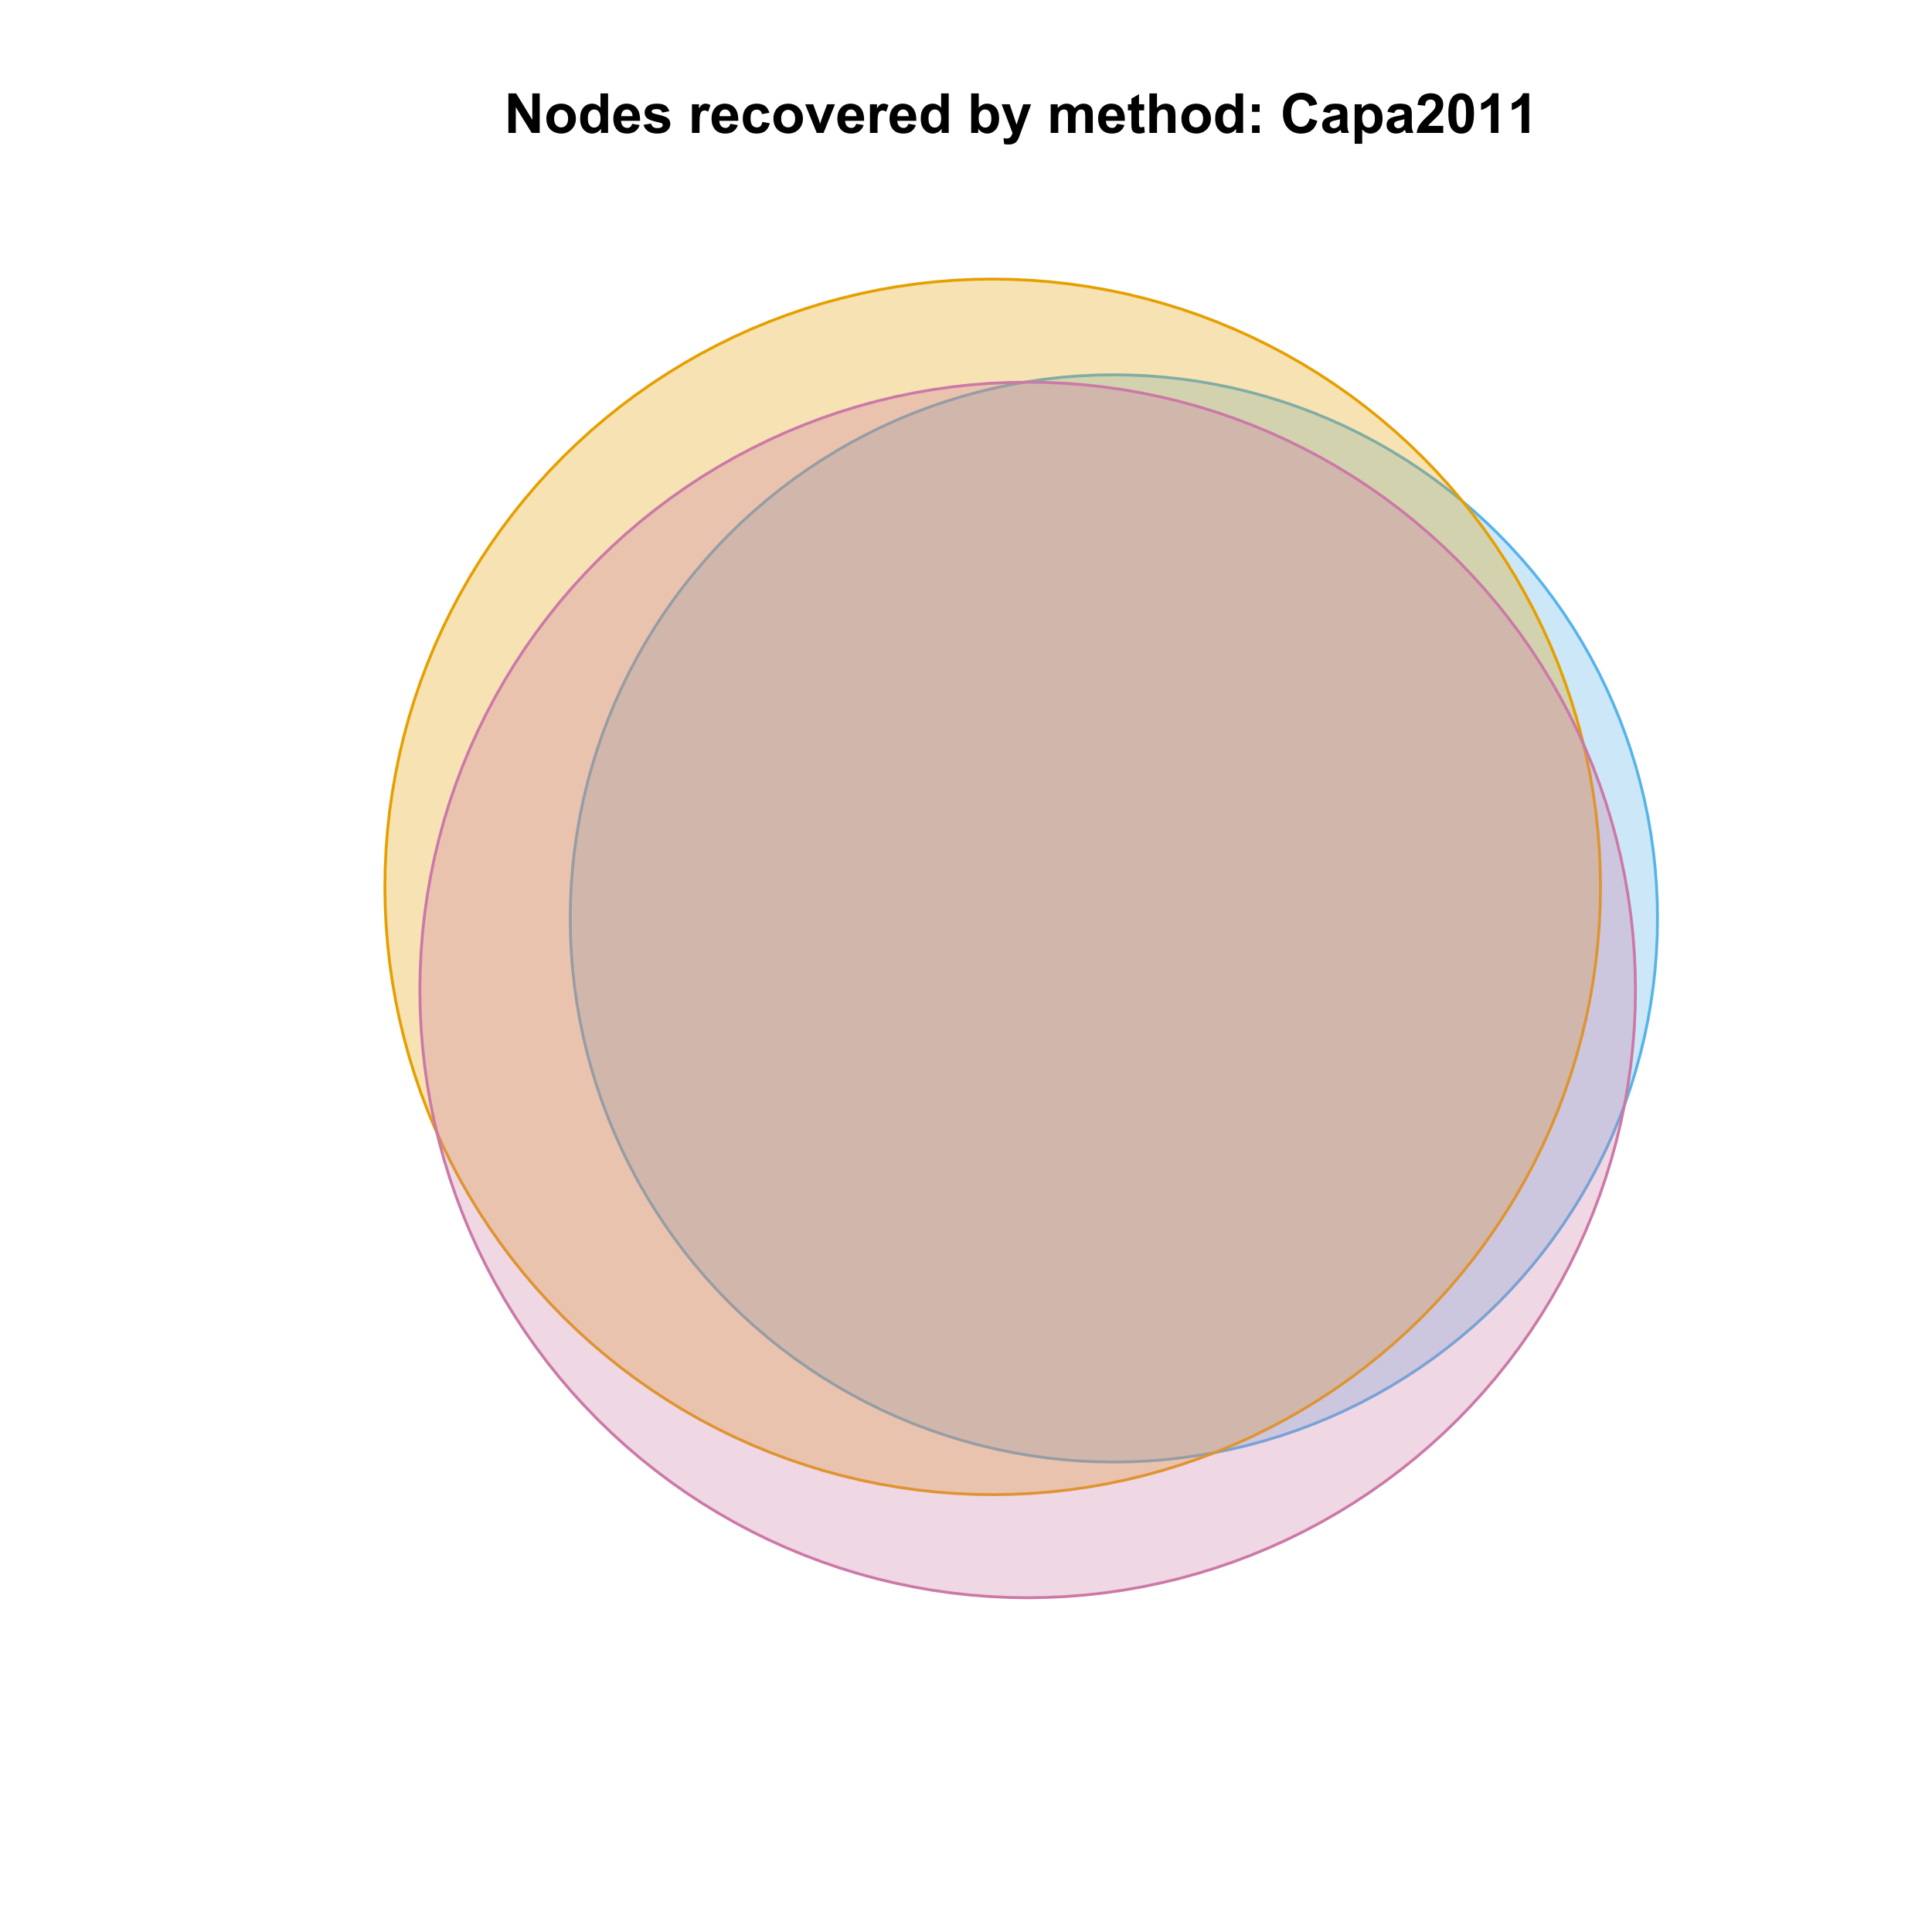 <?xml version="1.0" encoding="UTF-8"?>
<svg xmlns="http://www.w3.org/2000/svg" xmlns:xlink="http://www.w3.org/1999/xlink" width="504pt" height="504pt" viewBox="0 0 504 504" version="1.1">
<defs>
<g>
<symbol overflow="visible" id="glyph0-0">
<path style="stroke:none;" d="M 1.07 0 L 1.07 -10.309 L 3.094 -10.309 L 7.312 -3.426 L 7.312 -10.309 L 9.246 -10.309 L 9.246 0 L 7.156 0 L 3.004 -6.723 L 3.004 0 Z M 1.07 0 "/>
</symbol>
<symbol overflow="visible" id="glyph0-1">
<path style="stroke:none;" d="M 0.578 -3.84 C 0.574 -4.492 0.734 -5.129 1.062 -5.742 C 1.383 -6.355 1.84 -6.824 2.434 -7.148 C 3.023 -7.473 3.688 -7.633 4.422 -7.637 C 5.551 -7.633 6.477 -7.266 7.199 -6.535 C 7.918 -5.797 8.277 -4.871 8.281 -3.754 C 8.277 -2.621 7.914 -1.684 7.188 -0.945 C 6.457 -0.203 5.539 0.164 4.438 0.168 C 3.75 0.164 3.098 0.012 2.477 -0.293 C 1.855 -0.602 1.383 -1.055 1.062 -1.652 C 0.734 -2.25 0.574 -2.977 0.578 -3.84 Z M 2.602 -3.734 C 2.602 -2.988 2.777 -2.422 3.129 -2.031 C 3.48 -1.637 3.914 -1.441 4.43 -1.441 C 4.945 -1.441 5.375 -1.637 5.727 -2.031 C 6.07 -2.422 6.246 -2.992 6.25 -3.746 C 6.246 -4.473 6.07 -5.035 5.727 -5.434 C 5.375 -5.824 4.945 -6.023 4.43 -6.027 C 3.914 -6.023 3.48 -5.824 3.129 -5.434 C 2.777 -5.035 2.602 -4.469 2.602 -3.734 Z M 2.602 -3.734 "/>
</symbol>
<symbol overflow="visible" id="glyph0-2">
<path style="stroke:none;" d="M 7.883 0 L 6.047 0 L 6.047 -1.098 C 5.742 -0.668 5.379 -0.352 4.965 -0.145 C 4.547 0.062 4.129 0.164 3.711 0.168 C 2.852 0.164 2.117 -0.18 1.508 -0.867 C 0.891 -1.559 0.586 -2.523 0.59 -3.762 C 0.586 -5.027 0.883 -5.988 1.48 -6.648 C 2.074 -7.305 2.828 -7.633 3.742 -7.637 C 4.574 -7.633 5.297 -7.285 5.906 -6.594 L 5.906 -10.309 L 7.883 -10.309 Z M 2.609 -3.895 C 2.605 -3.094 2.715 -2.516 2.938 -2.164 C 3.254 -1.645 3.699 -1.387 4.273 -1.391 C 4.727 -1.387 5.113 -1.582 5.434 -1.969 C 5.75 -2.355 5.91 -2.934 5.914 -3.707 C 5.91 -4.562 5.758 -5.18 5.449 -5.559 C 5.137 -5.934 4.738 -6.121 4.262 -6.125 C 3.789 -6.121 3.398 -5.938 3.082 -5.566 C 2.766 -5.191 2.605 -4.633 2.609 -3.895 Z M 2.609 -3.895 "/>
</symbol>
<symbol overflow="visible" id="glyph0-3">
<path style="stroke:none;" d="M 5.359 -2.375 L 7.328 -2.047 C 7.07 -1.32 6.668 -0.773 6.125 -0.398 C 5.578 -0.023 4.898 0.164 4.078 0.168 C 2.777 0.164 1.816 -0.258 1.195 -1.105 C 0.703 -1.781 0.457 -2.637 0.457 -3.676 C 0.457 -4.91 0.777 -5.883 1.426 -6.586 C 2.07 -7.285 2.891 -7.633 3.883 -7.637 C 4.988 -7.633 5.863 -7.266 6.508 -6.535 C 7.148 -5.797 7.457 -4.676 7.434 -3.164 L 2.48 -3.164 C 2.492 -2.578 2.652 -2.121 2.961 -1.797 C 3.262 -1.469 3.641 -1.305 4.098 -1.309 C 4.402 -1.305 4.664 -1.391 4.879 -1.559 C 5.086 -1.727 5.246 -1.996 5.359 -2.375 Z M 5.469 -4.375 C 5.453 -4.941 5.309 -5.375 5.027 -5.676 C 4.746 -5.973 4.402 -6.121 4 -6.125 C 3.566 -6.121 3.211 -5.965 2.934 -5.652 C 2.648 -5.336 2.508 -4.91 2.516 -4.375 Z M 5.469 -4.375 "/>
</symbol>
<symbol overflow="visible" id="glyph0-4">
<path style="stroke:none;" d="M 0.336 -2.129 L 2.32 -2.434 C 2.402 -2.043 2.57 -1.75 2.832 -1.555 C 3.086 -1.352 3.449 -1.254 3.918 -1.258 C 4.426 -1.254 4.809 -1.348 5.07 -1.539 C 5.238 -1.668 5.324 -1.844 5.328 -2.066 C 5.324 -2.215 5.277 -2.34 5.188 -2.441 C 5.086 -2.531 4.867 -2.617 4.527 -2.699 C 2.93 -3.047 1.918 -3.367 1.496 -3.664 C 0.902 -4.062 0.609 -4.625 0.613 -5.344 C 0.609 -5.988 0.863 -6.531 1.379 -6.973 C 1.887 -7.414 2.68 -7.633 3.754 -7.637 C 4.773 -7.633 5.531 -7.469 6.031 -7.137 C 6.523 -6.801 6.867 -6.309 7.059 -5.66 L 5.195 -5.316 C 5.113 -5.602 4.961 -5.824 4.742 -5.98 C 4.516 -6.133 4.199 -6.211 3.789 -6.215 C 3.266 -6.211 2.895 -6.137 2.672 -5.996 C 2.52 -5.891 2.441 -5.758 2.445 -5.598 C 2.441 -5.453 2.508 -5.336 2.645 -5.238 C 2.816 -5.105 3.434 -4.918 4.488 -4.684 C 5.539 -4.441 6.273 -4.148 6.695 -3.805 C 7.105 -3.449 7.312 -2.961 7.312 -2.336 C 7.312 -1.648 7.023 -1.059 6.453 -0.57 C 5.879 -0.078 5.035 0.164 3.918 0.168 C 2.898 0.164 2.094 -0.039 1.5 -0.449 C 0.906 -0.859 0.516 -1.418 0.336 -2.129 Z M 0.336 -2.129 "/>
</symbol>
<symbol overflow="visible" id="glyph0-5">
<path style="stroke:none;" d=""/>
</symbol>
<symbol overflow="visible" id="glyph0-6">
<path style="stroke:none;" d="M 2.926 0 L 0.949 0 L 0.949 -7.469 L 2.785 -7.469 L 2.785 -6.406 C 3.094 -6.902 3.375 -7.234 3.629 -7.395 C 3.879 -7.555 4.164 -7.633 4.484 -7.637 C 4.93 -7.633 5.363 -7.508 5.785 -7.262 L 5.176 -5.539 C 4.84 -5.75 4.531 -5.859 4.246 -5.863 C 3.969 -5.859 3.734 -5.781 3.543 -5.633 C 3.348 -5.477 3.195 -5.203 3.09 -4.809 C 2.977 -4.406 2.922 -3.57 2.926 -2.305 Z M 2.926 0 "/>
</symbol>
<symbol overflow="visible" id="glyph0-7">
<path style="stroke:none;" d="M 7.543 -5.258 L 5.598 -4.906 C 5.527 -5.293 5.379 -5.586 5.148 -5.785 C 4.914 -5.98 4.613 -6.082 4.246 -6.082 C 3.75 -6.082 3.355 -5.91 3.066 -5.57 C 2.77 -5.23 2.625 -4.664 2.629 -3.867 C 2.625 -2.98 2.773 -2.352 3.074 -1.988 C 3.371 -1.621 3.77 -1.441 4.273 -1.441 C 4.645 -1.441 4.953 -1.547 5.195 -1.762 C 5.434 -1.973 5.602 -2.34 5.703 -2.863 L 7.645 -2.531 C 7.438 -1.641 7.051 -0.965 6.48 -0.512 C 5.91 -0.059 5.145 0.164 4.184 0.168 C 3.09 0.164 2.219 -0.176 1.57 -0.863 C 0.922 -1.551 0.598 -2.508 0.598 -3.727 C 0.598 -4.957 0.922 -5.914 1.574 -6.605 C 2.223 -7.289 3.105 -7.633 4.219 -7.637 C 5.125 -7.633 5.848 -7.438 6.387 -7.047 C 6.922 -6.652 7.305 -6.055 7.543 -5.258 Z M 7.543 -5.258 "/>
</symbol>
<symbol overflow="visible" id="glyph0-8">
<path style="stroke:none;" d="M 3.086 0 L 0.078 -7.469 L 2.152 -7.469 L 3.559 -3.656 L 3.965 -2.383 C 4.07 -2.703 4.137 -2.918 4.168 -3.023 C 4.23 -3.234 4.301 -3.445 4.379 -3.656 L 5.801 -7.469 L 7.832 -7.469 L 4.867 0 Z M 3.086 0 "/>
</symbol>
<symbol overflow="visible" id="glyph0-9">
<path style="stroke:none;" d="M 0.949 0 L 0.949 -10.309 L 2.926 -10.309 L 2.926 -6.594 C 3.531 -7.285 4.254 -7.633 5.09 -7.637 C 5.996 -7.633 6.75 -7.305 7.348 -6.648 C 7.941 -5.988 8.238 -5.043 8.242 -3.812 C 8.238 -2.535 7.934 -1.551 7.328 -0.863 C 6.719 -0.176 5.98 0.164 5.117 0.168 C 4.688 0.164 4.27 0.059 3.855 -0.152 C 3.441 -0.363 3.082 -0.676 2.785 -1.098 L 2.785 0 Z M 2.91 -3.895 C 2.906 -3.117 3.027 -2.547 3.277 -2.18 C 3.613 -1.652 4.07 -1.387 4.641 -1.391 C 5.074 -1.387 5.445 -1.574 5.754 -1.949 C 6.059 -2.32 6.211 -2.906 6.215 -3.711 C 6.211 -4.562 6.055 -5.18 5.75 -5.559 C 5.438 -5.934 5.043 -6.121 4.562 -6.125 C 4.086 -6.121 3.691 -5.938 3.379 -5.57 C 3.062 -5.199 2.906 -4.641 2.91 -3.895 Z M 2.91 -3.895 "/>
</symbol>
<symbol overflow="visible" id="glyph0-10">
<path style="stroke:none;" d="M 0.098 -7.469 L 2.199 -7.469 L 3.988 -2.164 L 5.73 -7.469 L 7.777 -7.469 L 5.141 -0.281 L 4.668 1.02 C 4.492 1.453 4.328 1.785 4.172 2.016 C 4.016 2.246 3.832 2.434 3.629 2.578 C 3.422 2.719 3.172 2.828 2.879 2.91 C 2.578 2.988 2.242 3.027 1.871 3.031 C 1.488 3.027 1.117 2.988 0.754 2.91 L 0.578 1.363 C 0.883 1.422 1.16 1.453 1.414 1.457 C 1.867 1.453 2.207 1.316 2.43 1.051 C 2.648 0.777 2.816 0.434 2.938 0.02 Z M 0.098 -7.469 "/>
</symbol>
<symbol overflow="visible" id="glyph0-11">
<path style="stroke:none;" d="M 0.887 -7.469 L 2.707 -7.469 L 2.707 -6.449 C 3.355 -7.238 4.129 -7.633 5.035 -7.637 C 5.508 -7.633 5.922 -7.535 6.277 -7.34 C 6.625 -7.141 6.914 -6.844 7.145 -6.449 C 7.469 -6.844 7.824 -7.141 8.203 -7.34 C 8.582 -7.535 8.988 -7.633 9.422 -7.637 C 9.969 -7.633 10.43 -7.523 10.812 -7.301 C 11.188 -7.078 11.473 -6.75 11.664 -6.32 C 11.797 -6 11.863 -5.484 11.867 -4.773 L 11.867 0 L 9.895 0 L 9.895 -4.27 C 9.891 -5.008 9.82 -5.484 9.688 -5.703 C 9.5 -5.98 9.219 -6.121 8.844 -6.125 C 8.562 -6.121 8.305 -6.039 8.062 -5.871 C 7.82 -5.699 7.645 -5.449 7.535 -5.129 C 7.426 -4.801 7.371 -4.289 7.375 -3.586 L 7.375 0 L 5.398 0 L 5.398 -4.094 C 5.395 -4.816 5.359 -5.285 5.293 -5.5 C 5.219 -5.707 5.109 -5.863 4.965 -5.969 C 4.816 -6.07 4.617 -6.121 4.367 -6.125 C 4.059 -6.121 3.785 -6.039 3.543 -5.879 C 3.297 -5.711 3.121 -5.477 3.02 -5.168 C 2.91 -4.855 2.859 -4.34 2.863 -3.629 L 2.863 0 L 0.887 0 Z M 0.887 -7.469 "/>
</symbol>
<symbol overflow="visible" id="glyph0-12">
<path style="stroke:none;" d="M 4.457 -7.469 L 4.457 -5.891 L 3.109 -5.891 L 3.109 -2.883 C 3.105 -2.273 3.117 -1.918 3.145 -1.816 C 3.168 -1.715 3.227 -1.629 3.32 -1.566 C 3.41 -1.496 3.523 -1.465 3.656 -1.469 C 3.836 -1.465 4.098 -1.527 4.449 -1.66 L 4.621 -0.125 C 4.156 0.07 3.637 0.164 3.059 0.168 C 2.699 0.164 2.375 0.105 2.094 -0.012 C 1.805 -0.129 1.598 -0.281 1.465 -0.473 C 1.332 -0.66 1.238 -0.918 1.188 -1.246 C 1.145 -1.473 1.125 -1.938 1.125 -2.637 L 1.125 -5.891 L 0.219 -5.891 L 0.219 -7.469 L 1.125 -7.469 L 1.125 -8.949 L 3.109 -10.105 L 3.109 -7.469 Z M 4.457 -7.469 "/>
</symbol>
<symbol overflow="visible" id="glyph0-13">
<path style="stroke:none;" d="M 3.004 -10.309 L 3.004 -6.52 C 3.637 -7.262 4.398 -7.633 5.289 -7.637 C 5.738 -7.633 6.148 -7.551 6.516 -7.383 C 6.883 -7.211 7.156 -6.992 7.344 -6.734 C 7.523 -6.469 7.652 -6.18 7.723 -5.863 C 7.789 -5.543 7.82 -5.047 7.824 -4.379 L 7.824 0 L 5.852 0 L 5.852 -3.945 C 5.848 -4.723 5.809 -5.219 5.738 -5.434 C 5.66 -5.641 5.527 -5.809 5.34 -5.938 C 5.145 -6.059 4.906 -6.121 4.625 -6.125 C 4.293 -6.121 4 -6.043 3.746 -5.883 C 3.484 -5.723 3.297 -5.48 3.18 -5.164 C 3.059 -4.84 3 -4.367 3.004 -3.742 L 3.004 0 L 1.027 0 L 1.027 -10.309 Z M 3.004 -10.309 "/>
</symbol>
<symbol overflow="visible" id="glyph0-14">
<path style="stroke:none;" d="M 1.414 -5.492 L 1.414 -7.469 L 3.391 -7.469 L 3.391 -5.492 Z M 1.414 0 L 1.414 -1.977 L 3.391 -1.977 L 3.391 0 Z M 1.414 0 "/>
</symbol>
<symbol overflow="visible" id="glyph0-15">
<path style="stroke:none;" d="M 7.645 -3.789 L 9.66 -3.148 C 9.348 -2.02 8.832 -1.184 8.117 -0.641 C 7.395 -0.094 6.484 0.176 5.379 0.176 C 4.008 0.176 2.883 -0.289 2.004 -1.227 C 1.121 -2.156 0.68 -3.438 0.684 -5.062 C 0.68 -6.777 1.121 -8.109 2.012 -9.059 C 2.895 -10.008 4.059 -10.48 5.504 -10.484 C 6.762 -10.48 7.789 -10.109 8.578 -9.367 C 9.047 -8.922 9.398 -8.289 9.633 -7.469 L 7.574 -6.977 C 7.449 -7.508 7.195 -7.93 6.809 -8.238 C 6.422 -8.547 5.949 -8.699 5.398 -8.703 C 4.633 -8.699 4.016 -8.426 3.539 -7.879 C 3.062 -7.328 2.824 -6.441 2.828 -5.219 C 2.824 -3.91 3.059 -2.98 3.531 -2.43 C 3.996 -1.875 4.605 -1.598 5.359 -1.602 C 5.91 -1.598 6.387 -1.773 6.785 -2.129 C 7.184 -2.477 7.469 -3.031 7.645 -3.789 Z M 7.645 -3.789 "/>
</symbol>
<symbol overflow="visible" id="glyph0-16">
<path style="stroke:none;" d="M 2.512 -5.188 L 0.719 -5.512 C 0.918 -6.23 1.266 -6.766 1.758 -7.113 C 2.25 -7.461 2.98 -7.633 3.953 -7.637 C 4.832 -7.633 5.488 -7.531 5.918 -7.324 C 6.348 -7.113 6.648 -6.848 6.828 -6.527 C 7 -6.207 7.09 -5.617 7.094 -4.762 L 7.074 -2.453 C 7.07 -1.793 7.102 -1.309 7.168 -1 C 7.227 -0.688 7.348 -0.355 7.523 0 L 5.57 0 C 5.516 -0.129 5.453 -0.32 5.379 -0.582 C 5.344 -0.695 5.32 -0.773 5.309 -0.816 C 4.969 -0.484 4.605 -0.238 4.223 -0.078 C 3.836 0.086 3.426 0.164 2.996 0.168 C 2.223 0.164 1.617 -0.043 1.176 -0.457 C 0.73 -0.871 0.508 -1.398 0.512 -2.039 C 0.508 -2.461 0.609 -2.836 0.812 -3.168 C 1.012 -3.496 1.293 -3.75 1.66 -3.926 C 2.02 -4.102 2.547 -4.254 3.234 -4.387 C 4.156 -4.559 4.793 -4.719 5.152 -4.871 L 5.152 -5.07 C 5.148 -5.445 5.055 -5.719 4.871 -5.883 C 4.68 -6.043 4.328 -6.121 3.812 -6.125 C 3.457 -6.121 3.184 -6.055 2.988 -5.918 C 2.789 -5.777 2.629 -5.531 2.512 -5.188 Z M 5.152 -3.586 C 4.895 -3.5 4.496 -3.398 3.949 -3.285 C 3.402 -3.164 3.043 -3.047 2.875 -2.938 C 2.613 -2.75 2.484 -2.52 2.488 -2.242 C 2.484 -1.965 2.586 -1.727 2.797 -1.523 C 3 -1.32 3.266 -1.219 3.586 -1.223 C 3.941 -1.219 4.281 -1.336 4.605 -1.574 C 4.844 -1.75 5 -1.969 5.078 -2.23 C 5.125 -2.395 5.148 -2.715 5.152 -3.191 Z M 5.152 -3.586 "/>
</symbol>
<symbol overflow="visible" id="glyph0-17">
<path style="stroke:none;" d="M 0.977 -7.469 L 2.82 -7.469 L 2.82 -6.371 C 3.055 -6.742 3.379 -7.047 3.789 -7.285 C 4.195 -7.516 4.648 -7.633 5.148 -7.637 C 6.012 -7.633 6.746 -7.293 7.355 -6.617 C 7.957 -5.934 8.262 -4.988 8.262 -3.777 C 8.262 -2.527 7.957 -1.559 7.348 -0.867 C 6.738 -0.18 6 0.164 5.133 0.168 C 4.719 0.164 4.344 0.086 4.012 -0.078 C 3.672 -0.238 3.32 -0.52 2.953 -0.922 L 2.953 2.84 L 0.977 2.84 Z M 2.934 -3.859 C 2.93 -3.02 3.094 -2.398 3.43 -2 C 3.758 -1.594 4.164 -1.395 4.648 -1.398 C 5.102 -1.395 5.484 -1.578 5.793 -1.949 C 6.094 -2.316 6.246 -2.922 6.25 -3.762 C 6.246 -4.543 6.09 -5.121 5.777 -5.504 C 5.465 -5.879 5.074 -6.07 4.613 -6.074 C 4.125 -6.07 3.727 -5.883 3.41 -5.516 C 3.09 -5.141 2.93 -4.59 2.934 -3.859 Z M 2.934 -3.859 "/>
</symbol>
<symbol overflow="visible" id="glyph0-18">
<path style="stroke:none;" d="M 7.285 -1.836 L 7.285 0 L 0.359 0 C 0.43 -0.691 0.656 -1.348 1.035 -1.969 C 1.406 -2.59 2.145 -3.414 3.254 -4.445 C 4.141 -5.27 4.688 -5.832 4.895 -6.133 C 5.16 -6.535 5.297 -6.938 5.301 -7.34 C 5.297 -7.777 5.18 -8.117 4.945 -8.355 C 4.707 -8.59 4.379 -8.707 3.965 -8.711 C 3.551 -8.707 3.223 -8.582 2.98 -8.336 C 2.734 -8.086 2.594 -7.676 2.559 -7.102 L 0.59 -7.297 C 0.703 -8.383 1.07 -9.164 1.691 -9.641 C 2.309 -10.109 3.082 -10.348 4.016 -10.352 C 5.027 -10.348 5.828 -10.074 6.41 -9.527 C 6.992 -8.977 7.281 -8.293 7.285 -7.48 C 7.281 -7.016 7.199 -6.574 7.035 -6.156 C 6.867 -5.734 6.602 -5.293 6.242 -4.836 C 6 -4.527 5.57 -4.09 4.949 -3.52 C 4.324 -2.945 3.93 -2.566 3.766 -2.383 C 3.598 -2.191 3.461 -2.008 3.359 -1.836 Z M 7.285 -1.836 "/>
</symbol>
<symbol overflow="visible" id="glyph0-19">
<path style="stroke:none;" d="M 3.953 -10.352 C 4.949 -10.348 5.73 -9.992 6.293 -9.281 C 6.961 -8.438 7.293 -7.035 7.297 -5.082 C 7.293 -3.129 6.957 -1.73 6.285 -0.879 C 5.727 -0.176 4.949 0.176 3.953 0.176 C 2.945 0.176 2.137 -0.207 1.523 -0.98 C 0.91 -1.746 0.602 -3.121 0.605 -5.105 C 0.602 -7.043 0.941 -8.441 1.617 -9.297 C 2.172 -9.996 2.949 -10.348 3.953 -10.352 Z M 3.953 -8.711 C 3.711 -8.707 3.496 -8.629 3.312 -8.48 C 3.121 -8.324 2.977 -8.055 2.875 -7.664 C 2.738 -7.152 2.672 -6.289 2.672 -5.082 C 2.672 -3.871 2.73 -3.043 2.855 -2.59 C 2.973 -2.137 3.129 -1.836 3.316 -1.688 C 3.5 -1.535 3.711 -1.457 3.953 -1.461 C 4.188 -1.457 4.398 -1.535 4.59 -1.688 C 4.773 -1.84 4.922 -2.113 5.027 -2.512 C 5.16 -3.016 5.227 -3.871 5.23 -5.082 C 5.227 -6.289 5.164 -7.121 5.047 -7.574 C 4.922 -8.023 4.77 -8.324 4.586 -8.48 C 4.398 -8.629 4.188 -8.707 3.953 -8.711 Z M 3.953 -8.711 "/>
</symbol>
<symbol overflow="visible" id="glyph0-20">
<path style="stroke:none;" d="M 5.668 0 L 3.691 0 L 3.691 -7.445 C 2.969 -6.77 2.117 -6.27 1.141 -5.949 L 1.141 -7.742 C 1.652 -7.906 2.211 -8.227 2.82 -8.699 C 3.422 -9.168 3.836 -9.719 4.062 -10.352 L 5.668 -10.352 Z M 5.668 0 "/>
</symbol>
</g>
<clipPath id="clip1">
  <path d="M 59.039 59.039 L 474.758 59.039 L 474.758 431.559 L 59.039 431.559 Z M 59.039 59.039 "/>
</clipPath>
</defs>
<g id="surface46">
<rect x="0" y="0" width="504" height="504" style="fill:rgb(100%,100%,100%);fill-opacity:1;stroke:none;"/>
<g clip-path="url(#clip1)" clip-rule="nonzero">
<path style="fill-rule:nonzero;fill:rgb(33.725%,70.588%,91.373%);fill-opacity:0.298;stroke-width:0.75;stroke-linecap:round;stroke-linejoin:round;stroke:rgb(33.725%,70.588%,91.373%);stroke-opacity:1;stroke-miterlimit:10;" d="M 432.32 235.133 L 432.109 230.684 L 431.762 226.242 L 431.273 221.812 L 430.645 217.402 L 429.879 213.016 L 428.977 208.652 L 427.934 204.32 L 426.758 200.023 L 425.449 195.766 L 424.008 191.551 L 422.434 187.383 L 420.727 183.266 L 418.895 179.207 L 416.934 175.203 L 414.848 171.27 L 412.641 167.398 L 410.312 163.598 L 407.867 159.875 L 405.305 156.23 L 402.633 152.668 L 399.848 149.191 L 396.953 145.805 L 393.953 142.508 L 390.855 139.309 L 387.656 136.211 L 384.359 133.211 L 380.973 130.316 L 377.496 127.531 L 373.934 124.855 L 370.289 122.297 L 366.562 119.848 L 362.766 117.523 L 358.895 115.312 L 354.957 113.23 L 350.957 111.27 L 346.898 109.438 L 342.781 107.73 L 338.613 106.156 L 334.398 104.715 L 330.141 103.402 L 325.844 102.227 L 321.512 101.188 L 317.148 100.285 L 312.762 99.52 L 308.352 98.891 L 303.922 98.402 L 299.48 98.055 L 295.031 97.844 L 290.578 97.773 L 286.121 97.844 L 281.672 98.055 L 277.23 98.402 L 272.801 98.891 L 268.391 99.52 L 264.004 100.285 L 259.641 101.188 L 255.309 102.227 L 251.012 103.402 L 246.754 104.715 L 242.539 106.156 L 238.371 107.73 L 234.254 109.438 L 230.195 111.27 L 226.195 113.23 L 222.258 115.312 L 218.387 117.523 L 214.59 119.848 L 210.863 122.297 L 207.219 124.855 L 203.656 127.531 L 200.18 130.316 L 196.793 133.211 L 193.496 136.211 L 190.297 139.309 L 187.199 142.508 L 184.199 145.805 L 181.309 149.191 L 178.52 152.668 L 175.848 156.23 L 173.285 159.875 L 170.84 163.598 L 168.512 167.398 L 166.305 171.27 L 164.219 175.203 L 162.258 179.207 L 160.426 183.266 L 158.723 187.383 L 157.145 191.551 L 155.703 195.766 L 154.395 200.023 L 153.219 204.32 L 152.176 208.652 L 151.273 213.016 L 150.508 217.402 L 149.879 221.812 L 149.391 226.242 L 149.043 230.684 L 148.832 235.133 L 148.762 239.586 L 148.832 244.043 L 149.043 248.492 L 149.391 252.934 L 149.879 257.359 L 150.508 261.773 L 151.273 266.16 L 152.176 270.523 L 153.219 274.855 L 154.395 279.152 L 155.703 283.41 L 157.145 287.625 L 158.723 291.793 L 160.426 295.91 L 162.258 299.969 L 164.219 303.969 L 166.305 307.906 L 168.512 311.777 L 170.84 315.574 L 173.285 319.297 L 175.848 322.945 L 178.52 326.508 L 181.309 329.984 L 184.199 333.371 L 187.199 336.664 L 190.297 339.863 L 193.496 342.965 L 196.793 345.965 L 200.18 348.855 L 203.656 351.641 L 207.219 354.316 L 210.863 356.879 L 214.59 359.324 L 218.387 361.652 L 222.258 363.859 L 226.195 365.945 L 230.195 367.906 L 234.254 369.738 L 238.371 371.441 L 242.539 373.016 L 246.754 374.461 L 251.012 375.77 L 255.309 376.945 L 259.641 377.984 L 264.004 378.891 L 268.391 379.656 L 272.801 380.281 L 277.23 380.773 L 281.672 381.121 L 286.121 381.332 L 290.578 381.402 L 295.031 381.332 L 299.48 381.121 L 303.922 380.773 L 308.352 380.281 L 312.762 379.656 L 317.148 378.891 L 321.512 377.984 L 325.844 376.945 L 330.141 375.77 L 334.398 374.461 L 338.613 373.016 L 342.781 371.441 L 346.898 369.738 L 350.957 367.906 L 354.957 365.945 L 358.895 363.859 L 362.766 361.652 L 366.562 359.324 L 370.289 356.879 L 373.934 354.316 L 377.496 351.641 L 380.973 348.855 L 384.359 345.965 L 387.656 342.965 L 390.855 339.863 L 393.953 336.664 L 396.953 333.371 L 399.848 329.984 L 402.633 326.508 L 405.305 322.945 L 407.867 319.297 L 410.312 315.574 L 412.641 311.777 L 414.848 307.906 L 416.934 303.969 L 418.895 299.969 L 420.727 295.91 L 422.434 291.793 L 424.008 287.625 L 425.449 283.41 L 426.758 279.152 L 427.934 274.855 L 428.977 270.523 L 429.879 266.16 L 430.645 261.773 L 431.273 257.359 L 431.762 252.934 L 432.109 248.492 L 432.32 244.043 L 432.391 239.586 Z M 432.32 235.133 "/>
<path style="fill-rule:nonzero;fill:rgb(90.196%,62.353%,0%);fill-opacity:0.298;stroke-width:0.75;stroke-linecap:round;stroke-linejoin:round;stroke:rgb(90.196%,62.353%,0%);stroke-opacity:1;stroke-miterlimit:10;" d="M 417.438 226.371 L 417.203 221.398 L 416.812 216.434 L 416.266 211.48 L 415.562 206.551 L 414.707 201.645 L 413.695 196.766 L 412.535 191.922 L 411.219 187.117 L 409.754 182.359 L 408.141 177.645 L 406.383 172.984 L 404.477 168.383 L 402.426 163.844 L 400.234 159.371 L 397.902 154.969 L 395.438 150.645 L 392.832 146.395 L 390.098 142.234 L 387.234 138.156 L 384.242 134.176 L 381.129 130.289 L 377.895 126.5 L 374.543 122.816 L 371.078 119.238 L 367.5 115.773 L 363.816 112.422 L 360.027 109.188 L 356.141 106.07 L 352.156 103.082 L 348.082 100.219 L 343.918 97.48 L 339.672 94.879 L 335.348 92.41 L 330.945 90.082 L 326.473 87.891 L 321.93 85.84 L 317.328 83.934 L 312.672 82.172 L 307.957 80.559 L 303.199 79.094 L 298.395 77.781 L 293.551 76.617 L 288.672 75.609 L 283.766 74.754 L 278.836 74.051 L 273.883 73.504 L 268.918 73.113 L 263.941 72.879 L 258.961 72.801 L 253.98 72.879 L 249.008 73.113 L 244.043 73.504 L 239.09 74.051 L 234.16 74.754 L 229.254 75.609 L 224.375 76.617 L 219.531 77.781 L 214.727 79.094 L 209.969 80.559 L 205.254 82.172 L 200.594 83.934 L 195.992 85.84 L 191.453 87.891 L 186.98 90.082 L 182.578 92.41 L 178.254 94.879 L 174.004 97.48 L 169.844 100.219 L 165.766 103.082 L 161.785 106.07 L 157.898 109.188 L 154.109 112.422 L 150.426 115.773 L 146.848 119.238 L 143.383 122.816 L 140.031 126.5 L 136.797 130.289 L 133.68 134.176 L 130.691 138.156 L 127.828 142.234 L 125.09 146.395 L 122.488 150.645 L 120.02 154.969 L 117.691 159.371 L 115.5 163.844 L 113.449 168.383 L 111.543 172.984 L 109.781 177.645 L 108.168 182.359 L 106.703 187.117 L 105.391 191.922 L 104.227 196.766 L 103.219 201.645 L 102.363 206.551 L 101.66 211.48 L 101.113 216.434 L 100.723 221.398 L 100.488 226.371 L 100.41 231.352 L 100.488 236.332 L 100.723 241.309 L 101.113 246.273 L 101.66 251.227 L 102.363 256.156 L 103.219 261.062 L 104.227 265.941 L 105.391 270.785 L 106.703 275.59 L 108.168 280.348 L 109.781 285.062 L 111.543 289.719 L 113.449 294.32 L 115.5 298.863 L 117.691 303.336 L 120.02 307.738 L 122.488 312.062 L 125.09 316.309 L 127.828 320.473 L 130.691 324.547 L 133.68 328.531 L 136.797 332.418 L 140.031 336.207 L 143.383 339.891 L 146.848 343.469 L 150.426 346.934 L 154.109 350.285 L 157.898 353.52 L 161.785 356.633 L 165.766 359.625 L 169.844 362.488 L 174.004 365.223 L 178.254 367.828 L 182.578 370.293 L 186.98 372.625 L 191.453 374.816 L 195.992 376.867 L 200.594 378.773 L 205.254 380.531 L 209.969 382.145 L 214.727 383.609 L 219.531 384.926 L 224.375 386.086 L 229.254 387.098 L 234.16 387.953 L 239.09 388.656 L 244.043 389.203 L 249.008 389.594 L 253.98 389.828 L 258.961 389.906 L 263.941 389.828 L 268.918 389.594 L 273.883 389.203 L 278.836 388.656 L 283.766 387.953 L 288.672 387.098 L 293.551 386.086 L 298.395 384.926 L 303.199 383.609 L 307.957 382.145 L 312.672 380.531 L 317.328 378.773 L 321.93 376.867 L 326.473 374.816 L 330.945 372.625 L 335.348 370.293 L 339.672 367.828 L 343.918 365.223 L 348.082 362.488 L 352.156 359.625 L 356.141 356.633 L 360.027 353.52 L 363.816 350.285 L 367.5 346.934 L 371.078 343.469 L 374.543 339.891 L 377.895 336.207 L 381.129 332.418 L 384.242 328.531 L 387.234 324.547 L 390.098 320.473 L 392.832 316.309 L 395.438 312.062 L 397.902 307.738 L 400.234 303.336 L 402.426 298.863 L 404.477 294.32 L 406.383 289.719 L 408.141 285.062 L 409.754 280.348 L 411.219 275.59 L 412.535 270.785 L 413.695 265.941 L 414.707 261.062 L 415.562 256.156 L 416.266 251.227 L 416.812 246.273 L 417.203 241.309 L 417.438 236.332 L 417.516 231.352 Z M 417.438 226.371 "/>
<path style="fill-rule:nonzero;fill:rgb(80%,47.451%,65.49%);fill-opacity:0.298;stroke-width:0.75;stroke-linecap:round;stroke-linejoin:round;stroke:rgb(80%,47.451%,65.49%);stroke-opacity:1;stroke-miterlimit:10;" d="M 426.562 253.266 L 426.328 248.293 L 425.938 243.324 L 425.391 238.375 L 424.688 233.445 L 423.832 228.535 L 422.82 223.66 L 421.66 218.816 L 420.344 214.012 L 418.879 209.25 L 417.266 204.539 L 415.508 199.879 L 413.602 195.277 L 411.551 190.738 L 409.359 186.266 L 407.027 181.863 L 404.559 177.535 L 401.957 173.289 L 399.223 169.125 L 396.359 165.051 L 393.367 161.07 L 390.254 157.18 L 387.02 153.395 L 383.668 149.711 L 380.203 146.133 L 376.625 142.668 L 372.941 139.316 L 369.152 136.078 L 365.266 132.965 L 361.281 129.977 L 357.207 127.109 L 353.043 124.375 L 348.797 121.773 L 344.473 119.305 L 340.07 116.977 L 335.598 114.785 L 331.055 112.734 L 326.453 110.828 L 321.797 109.066 L 317.082 107.453 L 312.32 105.988 L 307.52 104.676 L 302.676 103.512 L 297.797 102.504 L 292.891 101.645 L 287.961 100.945 L 283.008 100.398 L 278.043 100.008 L 273.066 99.773 L 268.086 99.695 L 263.105 99.773 L 258.133 100.008 L 253.168 100.398 L 248.215 100.945 L 243.285 101.645 L 238.379 102.504 L 233.5 103.512 L 228.656 104.676 L 223.852 105.988 L 219.09 107.453 L 214.379 109.066 L 209.719 110.828 L 205.117 112.734 L 200.578 114.785 L 196.105 116.977 L 191.703 119.305 L 187.379 121.773 L 183.129 124.375 L 178.969 127.109 L 174.891 129.977 L 170.91 132.965 L 167.023 136.078 L 163.234 139.316 L 159.551 142.668 L 155.973 146.133 L 152.508 149.711 L 149.156 153.395 L 145.922 157.18 L 142.805 161.07 L 139.816 165.051 L 136.949 169.125 L 134.215 173.289 L 131.613 177.535 L 129.145 181.863 L 126.816 186.266 L 124.625 190.738 L 122.574 195.277 L 120.668 199.879 L 118.906 204.539 L 117.293 209.25 L 115.828 214.012 L 114.516 218.816 L 113.352 223.66 L 112.344 228.535 L 111.484 233.445 L 110.785 238.375 L 110.238 243.324 L 109.848 248.293 L 109.613 253.266 L 109.535 258.246 L 109.613 263.227 L 109.848 268.203 L 110.238 273.168 L 110.785 278.117 L 111.484 283.051 L 112.344 287.957 L 113.352 292.836 L 114.516 297.676 L 115.828 302.48 L 117.293 307.242 L 118.906 311.953 L 120.668 316.613 L 122.574 321.215 L 124.625 325.754 L 126.816 330.227 L 129.145 334.629 L 131.613 338.957 L 134.215 343.203 L 136.949 347.367 L 139.816 351.441 L 142.805 355.426 L 145.922 359.312 L 149.156 363.102 L 152.508 366.785 L 155.973 370.359 L 159.551 373.828 L 163.234 377.18 L 167.023 380.414 L 170.91 383.527 L 174.891 386.52 L 178.969 389.383 L 183.129 392.117 L 187.379 394.719 L 191.703 397.188 L 196.105 399.52 L 200.578 401.711 L 205.117 403.758 L 209.719 405.664 L 214.379 407.426 L 219.09 409.039 L 223.852 410.504 L 228.656 411.82 L 233.5 412.98 L 238.379 413.992 L 243.285 414.848 L 248.215 415.551 L 253.168 416.098 L 258.133 416.488 L 263.105 416.723 L 268.086 416.801 L 273.066 416.723 L 278.043 416.488 L 283.008 416.098 L 287.961 415.551 L 292.891 414.848 L 297.797 413.992 L 302.676 412.98 L 307.52 411.82 L 312.32 410.504 L 317.082 409.039 L 321.797 407.426 L 326.453 405.664 L 331.055 403.758 L 335.598 401.711 L 340.07 399.52 L 344.473 397.188 L 348.797 394.719 L 353.043 392.117 L 357.207 389.383 L 361.281 386.52 L 365.266 383.527 L 369.152 380.414 L 372.941 377.18 L 376.625 373.828 L 380.203 370.359 L 383.668 366.785 L 387.02 363.102 L 390.254 359.312 L 393.367 355.426 L 396.359 351.441 L 399.223 347.367 L 401.957 343.203 L 404.559 338.957 L 407.027 334.629 L 409.359 330.227 L 411.551 325.754 L 413.602 321.215 L 415.508 316.613 L 417.266 311.953 L 418.879 307.242 L 420.344 302.48 L 421.66 297.676 L 422.82 292.836 L 423.832 287.957 L 424.688 283.051 L 425.391 278.117 L 425.938 273.168 L 426.328 268.203 L 426.562 263.227 L 426.641 258.246 Z M 426.562 253.266 "/>
</g>
<g style="fill:rgb(0%,0%,0%);fill-opacity:1;">
  <use xlink:href="#glyph0-0" x="131.551" y="34.676"/>
  <use xlink:href="#glyph0-1" x="141.95" y="34.676"/>
  <use xlink:href="#glyph0-2" x="150.746" y="34.676"/>
  <use xlink:href="#glyph0-3" x="159.542" y="34.676"/>
  <use xlink:href="#glyph0-4" x="167.551" y="34.676"/>
  <use xlink:href="#glyph0-5" x="175.559" y="34.676"/>
  <use xlink:href="#glyph0-6" x="179.56" y="34.676"/>
  <use xlink:href="#glyph0-3" x="185.164" y="34.676"/>
  <use xlink:href="#glyph0-7" x="193.173" y="34.676"/>
  <use xlink:href="#glyph0-1" x="201.181" y="34.676"/>
  <use xlink:href="#glyph0-8" x="209.977" y="34.676"/>
  <use xlink:href="#glyph0-3" x="217.986" y="34.676"/>
  <use xlink:href="#glyph0-6" x="225.995" y="34.676"/>
  <use xlink:href="#glyph0-3" x="231.598" y="34.676"/>
  <use xlink:href="#glyph0-2" x="239.607" y="34.676"/>
  <use xlink:href="#glyph0-5" x="248.403" y="34.676"/>
  <use xlink:href="#glyph0-9" x="252.404" y="34.676"/>
  <use xlink:href="#glyph0-10" x="261.2" y="34.676"/>
  <use xlink:href="#glyph0-5" x="269.209" y="34.676"/>
  <use xlink:href="#glyph0-11" x="273.209" y="34.676"/>
  <use xlink:href="#glyph0-3" x="286.013" y="34.676"/>
  <use xlink:href="#glyph0-12" x="294.022" y="34.676"/>
  <use xlink:href="#glyph0-13" x="298.817" y="34.676"/>
  <use xlink:href="#glyph0-1" x="307.613" y="34.676"/>
  <use xlink:href="#glyph0-2" x="316.409" y="34.676"/>
  <use xlink:href="#glyph0-14" x="325.205" y="34.676"/>
  <use xlink:href="#glyph0-5" x="330.001" y="34.676"/>
  <use xlink:href="#glyph0-15" x="334.002" y="34.676"/>
  <use xlink:href="#glyph0-16" x="344.401" y="34.676"/>
  <use xlink:href="#glyph0-17" x="352.409" y="34.676"/>
  <use xlink:href="#glyph0-16" x="361.205" y="34.676"/>
  <use xlink:href="#glyph0-18" x="369.214" y="34.676"/>
  <use xlink:href="#glyph0-19" x="377.223" y="34.676"/>
  <use xlink:href="#glyph0-20" x="385.231" y="34.676"/>
  <use xlink:href="#glyph0-20" x="393.24" y="34.676"/>
</g>
</g>
</svg>
